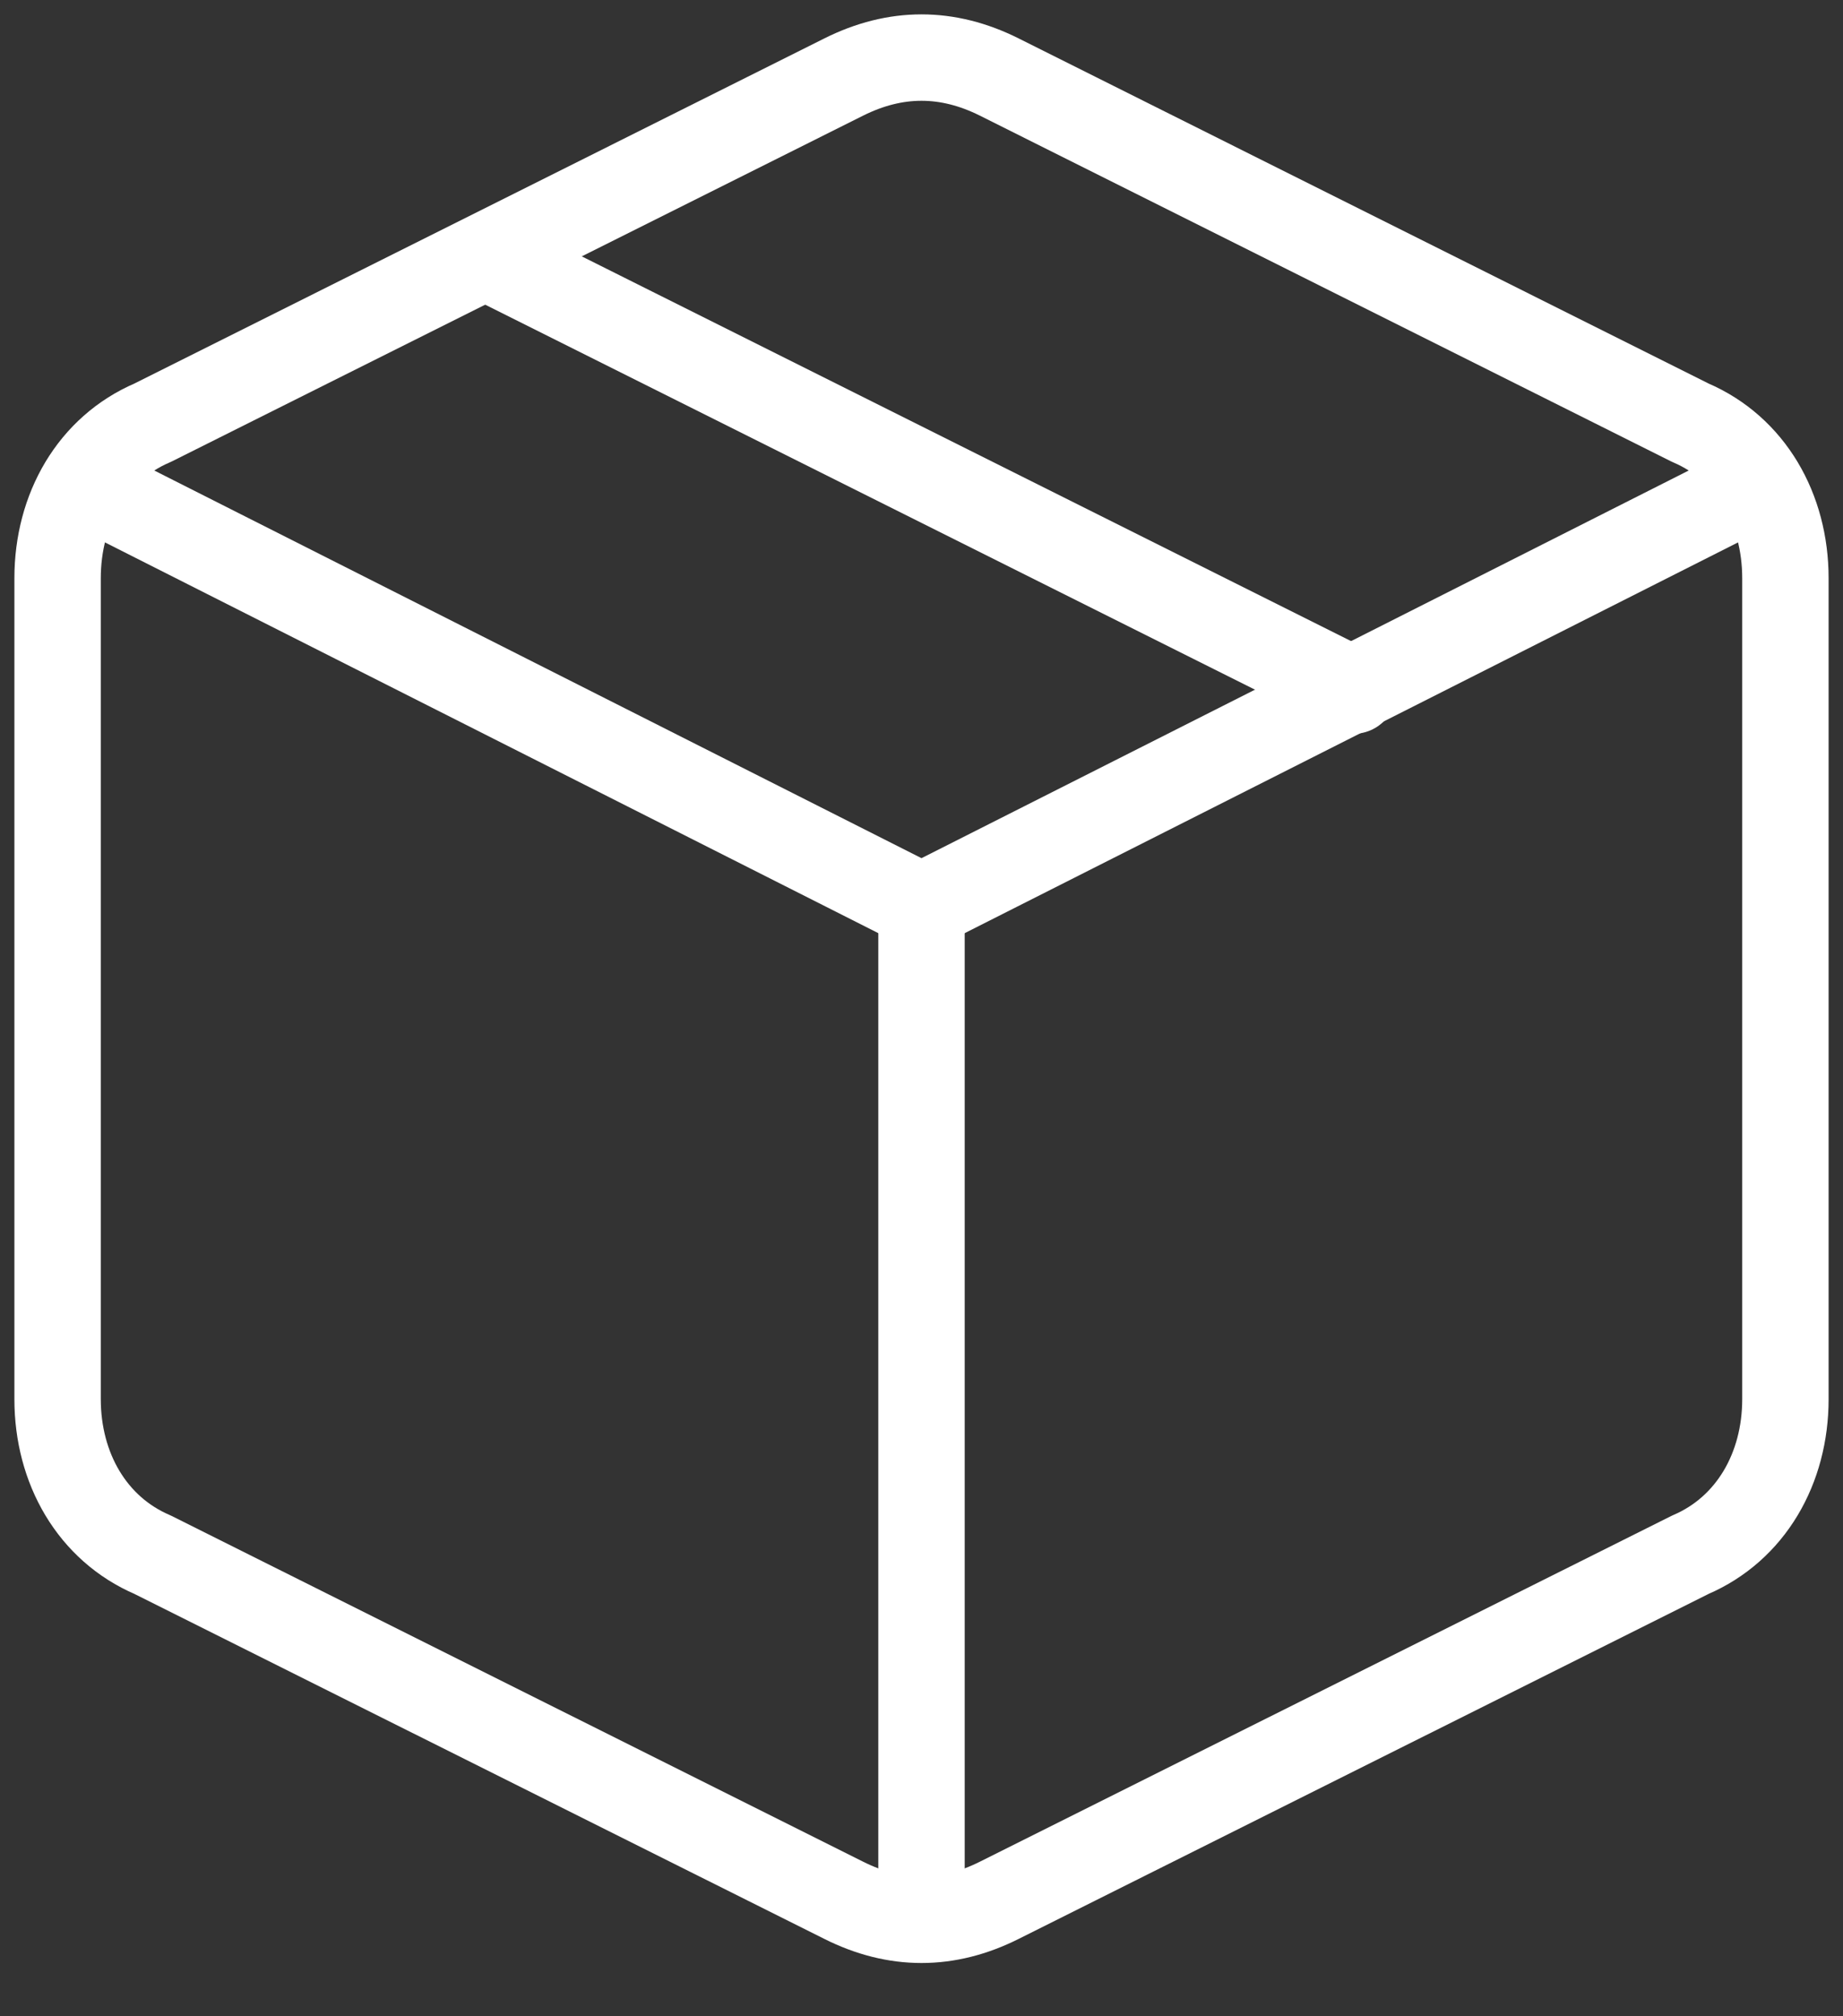 <svg width="32" height="35" viewBox="0 0 32 35" fill="none" xmlns="http://www.w3.org/2000/svg">
<rect x="0" y="0" width="32" height="35" fill="#333333" stroke="none"/>
<path d="M17.35 1.337L29.35 7.338C30.4 7.787 31 8.838 31 10.037V24.288C31 25.488 30.4 26.538 29.35 26.988L17.35 32.987C16.45 33.438 15.55 33.438 14.65 32.987L2.65 26.988C1.6 26.538 1 25.488 1 24.288V10.037C1 8.838 1.6 7.787 2.65 7.338L14.65 1.337C15.55 0.887 16.45 0.887 17.35 1.337Z" stroke="white" stroke-width="1.5" stroke-linecap="round" stroke-linejoin="round"/>
<path d="M1.45 8.387L16 15.737L30.55 8.387" stroke="white" stroke-width="1.5" stroke-linecap="round" stroke-linejoin="round"/>
<path d="M16 33.288V15.738" stroke="white" stroke-width="1.5" stroke-linecap="round" stroke-linejoin="round"/>
<path d="M8.5 4.488L23.5 11.988" stroke="white" stroke-width="1.5" stroke-linecap="round" stroke-linejoin="round"/>
</svg>

